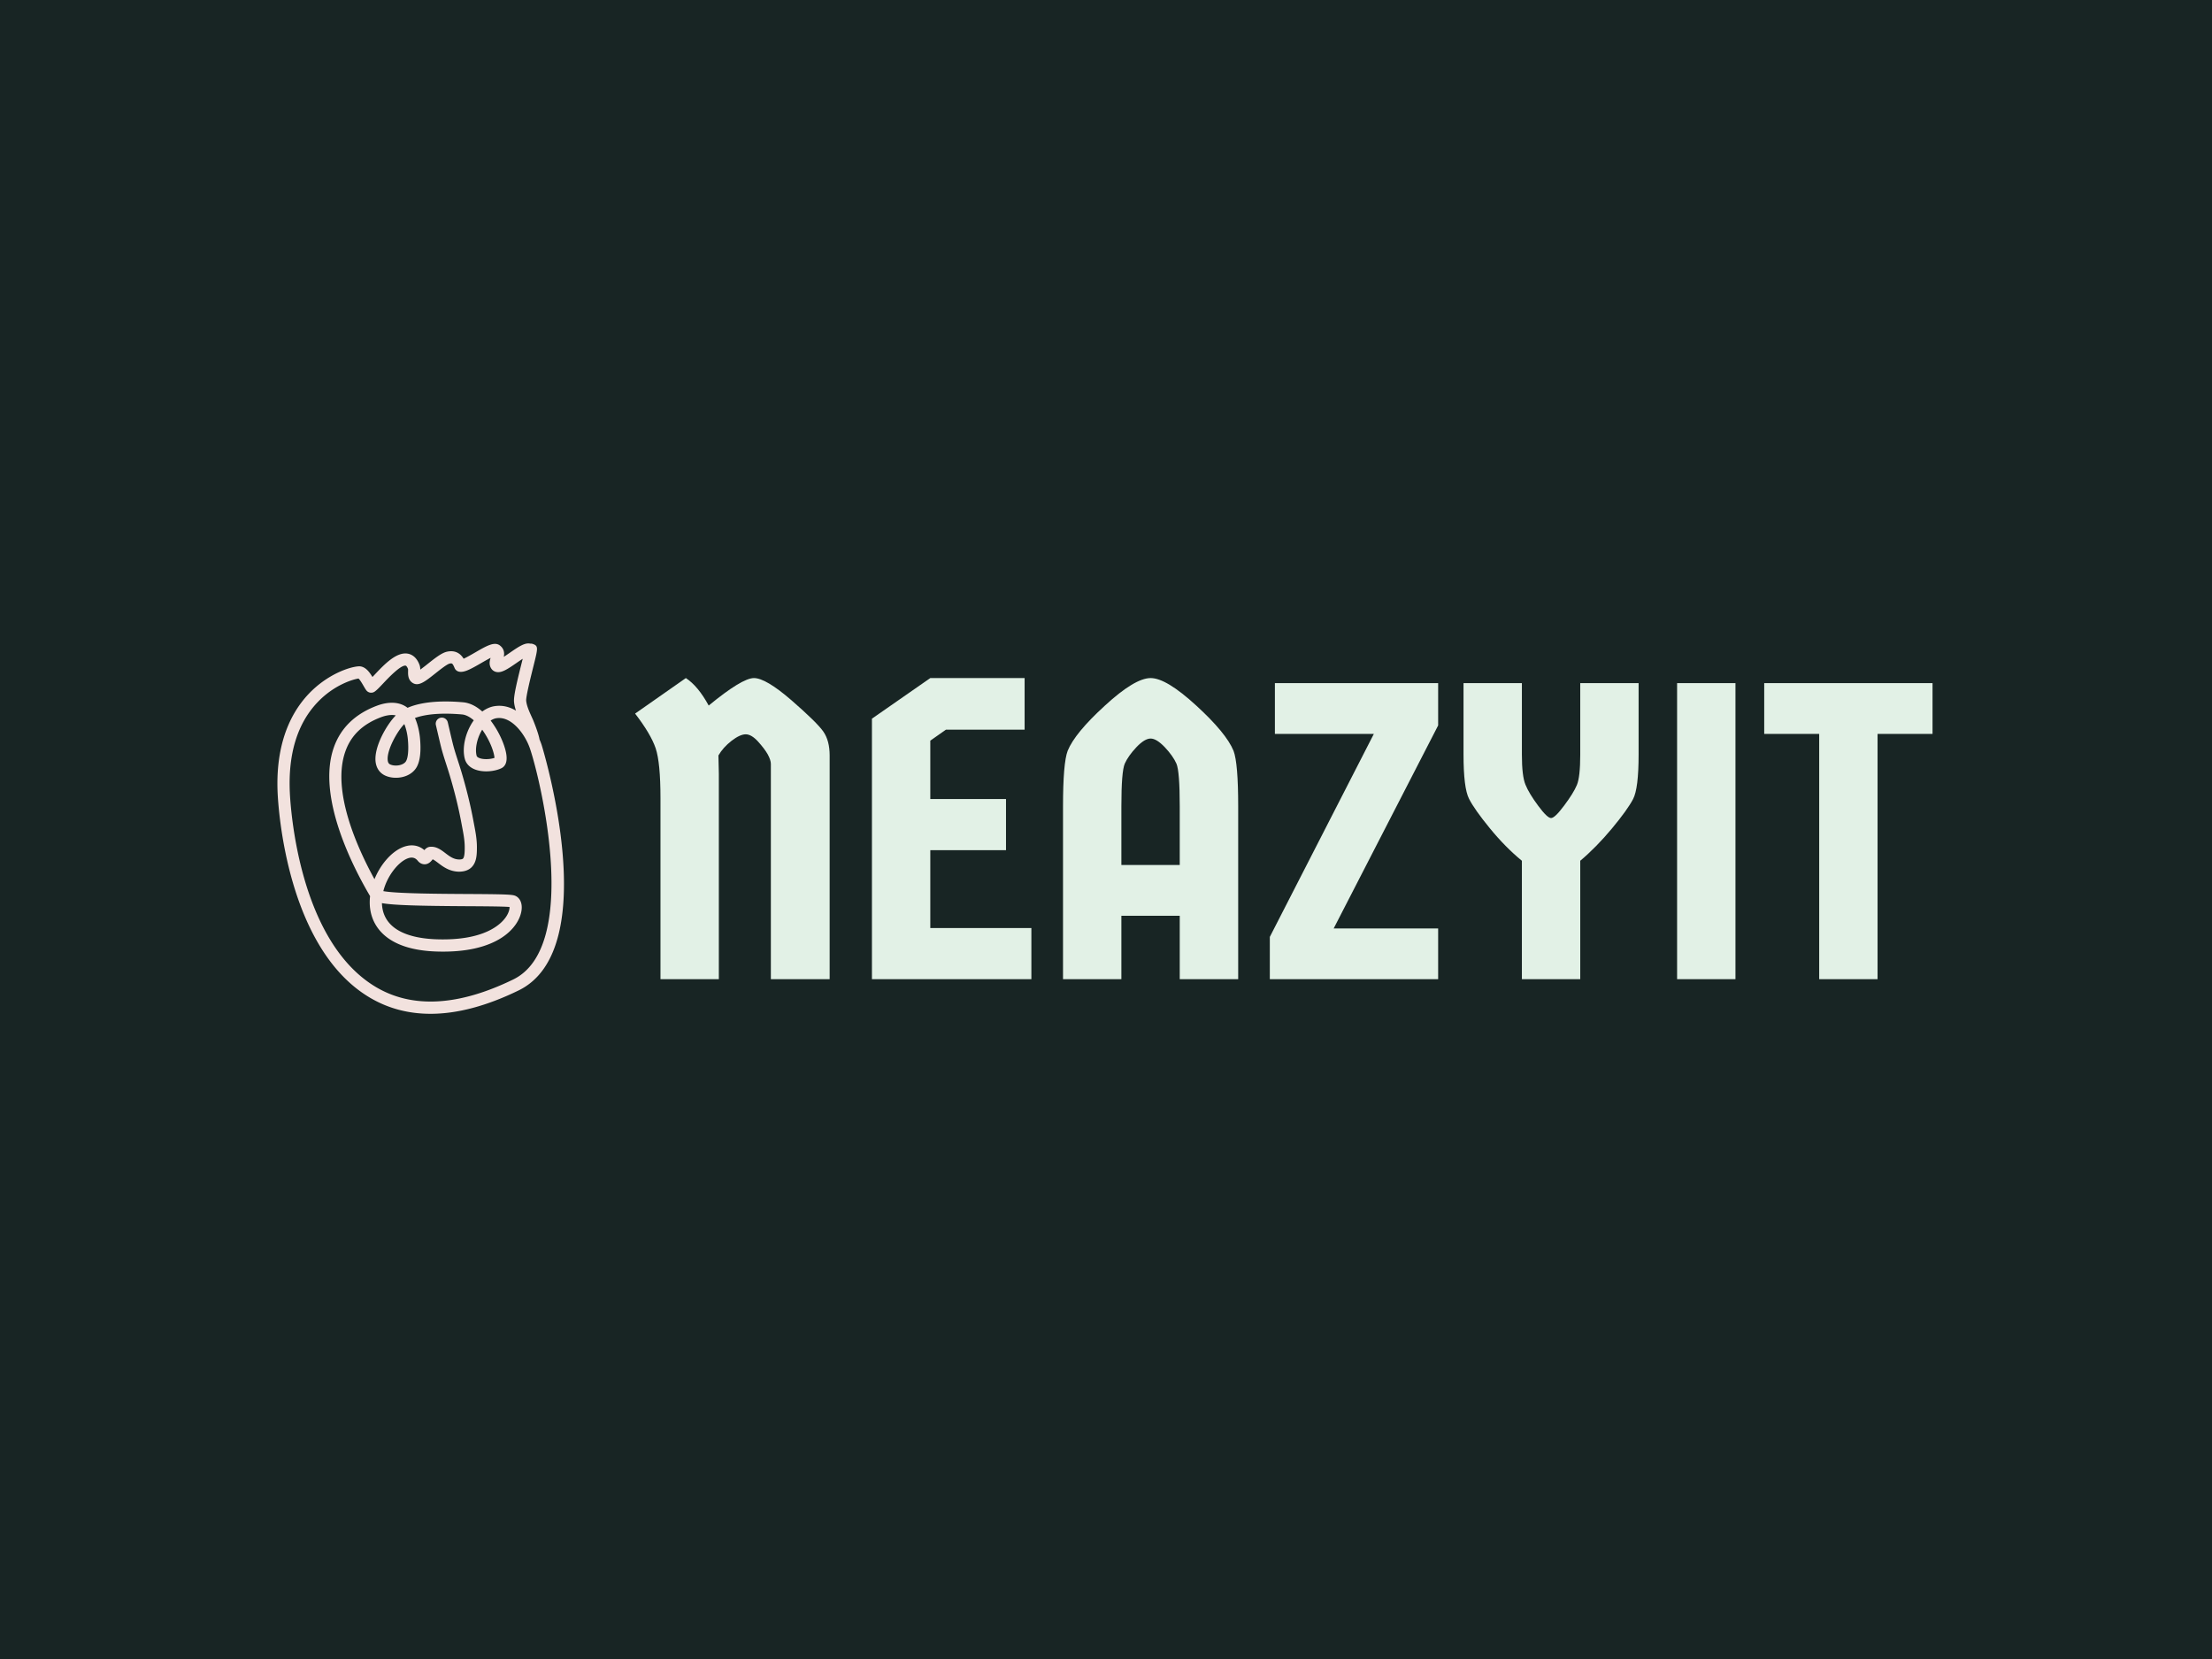 <svg xmlns="http://www.w3.org/2000/svg" version="1.1" xmlns:xlink="http://www.w3.org/1999/xlink" xmlns:svgjs="http://svgjs.dev/svgjs" width="2000" height="1500" viewBox="0 0 2000 1500"><rect width="2000" height="1500" fill="#182524"></rect><g transform="matrix(0.75,0,0,0.75,249.091,580.83)"><svg viewBox="0 0 396 89" data-background-color="#182524" preserveAspectRatio="xMidYMid meet" height="449" width="2000" xmlns="http://www.w3.org/2000/svg" xmlns:xlink="http://www.w3.org/1999/xlink"><g id="tight-bounds" transform="matrix(1,0,0,1,0.24,0.248)"><svg viewBox="0 0 395.52 88.504" height="88.504" width="395.52"><g><svg viewBox="0 0 504.543 112.899" height="88.504" width="395.52"><g transform="matrix(1,0,0,1,109.023,10.555)"><svg viewBox="0 0 395.52 91.79" height="91.79" width="395.52"><g id="textblocktransform"><svg viewBox="0 0 395.52 91.79" height="91.79" width="395.52" id="textblock"><g><svg viewBox="0 0 395.52 91.79" height="91.79" width="395.52"><g transform="matrix(1,0,0,1,0,0)"><svg width="395.52" viewBox="0.5 -35.6 153.39 35.6" height="91.79" data-palette-color="#e2f1e6"><path d="M10.35-26.45L10.35-26.45 10.4-24.3 10.4 0 3.5 0 3.5-21.4Q3.5-25.6 2.93-27.3 2.35-29 0.5-31.4L0.5-31.4 6.5-35.6Q7.95-34.65 9.2-32.35L9.2-32.35Q13.15-35.6 14.55-35.6 15.95-35.6 18.98-32.98 22-30.35 22.75-29.28 23.5-28.2 23.5-26.45L23.5-26.45 23.5 0 16.55 0 16.55-25.45Q16.55-25.9 16.18-26.58 15.8-27.25 15.03-28.1 14.25-28.95 13.58-28.95 12.9-28.95 11.9-28.18 10.9-27.4 10.35-26.45ZM35.4-28.2L35.4-21.3 44.35-21.3 44.35-15.25 35.4-15.25 35.4-6.05 47.35-6.05 47.35 0 28.5 0 28.5-30.8 35.4-35.6 46.55-35.6 46.55-29.5 37.25-29.5 35.4-28.2ZM56.05-32.35Q59.59-35.6 61.45-35.6 63.3-35.6 66.84-32.35 70.39-29.1 71.25-27L71.25-27Q71.8-25.55 71.8-20.45L71.8-20.45 71.8 0 64.89 0 64.89-7.5 57.99-7.5 57.99 0 51.09 0 51.09-20.45Q51.09-25.55 51.64-27L51.64-27Q52.49-29.1 56.05-32.35ZM57.99-20.45L57.99-20.45 57.99-13.5 64.89-13.5 64.89-20.45Q64.89-24.55 64.5-25.48 64.09-26.4 63.12-27.43 62.14-28.45 61.45-28.45 60.74-28.45 59.77-27.43 58.8-26.4 58.39-25.48 57.99-24.55 57.99-20.45ZM95.44-6L95.44 0 75.54 0 75.54-5 87.84-29 76.14-29 76.14-35 95.44-35 95.44-30 83.09-6 95.44-6ZM112.24 0L105.34 0 105.34-14Q103.39-15.6 101.57-17.82 99.74-20.05 99.09-21.33 98.44-22.6 98.44-26.55L98.44-26.55 98.44-35 105.34-35 105.34-26.55Q105.34-24 105.77-22.98 106.19-21.95 107.27-20.5 108.34-19.05 108.79-19.05 109.24-19.05 110.34-20.53 111.44-22 111.84-22.95 112.24-23.9 112.24-26.55L112.24-26.55 112.24-35 119.14-35 119.14-26.55Q119.14-22.55 118.49-21.3 117.84-20.05 115.99-17.82 114.14-15.6 112.24-14L112.24-14 112.24 0ZM130.59 0L123.69 0 123.69-35 130.59-35 130.59 0ZM133.99-35L153.89-35 153.89-29 147.39-29 147.39 0 140.49 0 140.49-29 133.99-29 133.99-35Z" opacity="1" transform="matrix(1,0,0,1,0,0)" fill="#e2f1e6" class="wordmark-text-0" data-fill-palette-color="primary" id="text-0"></path></svg></g></svg></g></svg></g></svg></g><g><svg viewBox="0 0 87.354 112.899" height="112.899" width="87.354"><g><svg xmlns="http://www.w3.org/2000/svg" xmlns:xlink="http://www.w3.org/1999/xlink" version="1.1" x="0" y="0" viewBox="11.453 0.183 77.093 99.638" enable-background="new 0 0 100 100" xml:space="preserve" height="112.899" width="87.354" class="icon-icon-0" data-fill-palette-color="accent" id="icon-0"><path d="M82.511 27.412A19 19 0 0 0 81.969 26.016C81.66 24.186 80.222 20.742 80.203 20.703L79.905 20.044C79.254 18.615 78.514 16.997 78.38 15.607 78.276 14.534 79.664 8.98 80.331 6.31 81.563 1.384 81.693 0.871 80.191 0.328A1.7 1.7 0 0 0 79.496 0.241L79.487 0.239C78.055-0.07 76.527 0.925 73.95 2.71 73.499 3.022 72.908 3.431 72.351 3.791 72.545 2.881 72.517 1.699 71.356 0.77 69.883-0.409 67.795 0.795 64.636 2.621 63.751 3.133 62.43 3.898 61.548 4.292 60.85 3.144 59.564 1.899 57.137 2.391 55.764 2.669 54.17 3.873 51.897 5.681A56 56 0 0 1 49.891 7.224C49.881 6.81 49.833 6.358 49.666 5.914 48.867 3.807 47.562 3.138 46.607 2.948 43.52 2.33 40.196 5.844 37.533 8.669 37.366 8.847 37.192 9.03 37.021 9.21 36.25 7.934 35.283 6.618 33.862 6.369 32.492 6.12 26.843 7.476 21.609 12.076 16.624 16.456 10.825 24.911 11.508 40.324 11.697 44.571 13.991 82.189 36.256 95.431 41.177 98.36 46.652 99.821 52.646 99.821 59.822 99.821 67.741 97.724 76.341 93.534 99.438 82.278 82.694 27.953 82.511 27.412M74.902 90.58C60.177 97.756 47.739 98.44 37.933 92.606 17.15 80.245 14.969 44.241 14.789 40.177 14.331 29.844 16.834 21.719 22.23 16.029 26.858 11.149 32.112 9.778 33.273 9.63 33.666 9.955 34.292 11.033 34.604 11.572 34.878 12.044 35.115 12.453 35.361 12.782A1.64 1.64 0 0 0 37.602 13.153C38.206 12.74 38.926 11.977 39.921 10.92 41.215 9.548 44.647 5.904 45.965 6.166 46.155 6.205 46.397 6.553 46.589 7.057 46.616 7.166 46.61 7.496 46.605 7.713 46.588 8.531 46.556 10.055 47.913 10.854 49.493 11.785 51.262 10.377 53.938 8.25 55.116 7.315 57.085 5.75 57.789 5.608 58.389 5.485 58.568 5.448 59.116 6.788 59.319 7.283 59.749 7.648 60.271 7.767 61.648 8.083 63.367 7.145 66.279 5.462 66.993 5.048 68.004 4.465 68.814 4.058 68.552 4.823 68.318 5.883 68.961 6.904 69.278 7.403 69.773 7.744 70.359 7.863 71.767 8.152 73.274 7.168 75.815 5.409A59 59 0 0 1 77.446 4.308C77.347 4.706 77.245 5.117 77.144 5.514 75.86 10.652 74.962 14.407 75.11 15.925 75.187 16.717 75.378 17.503 75.628 18.267 73.953 17.265 72.045 16.743 69.951 17.045 68.771 17.215 67.626 17.713 66.572 18.497 65.031 17.133 63.287 16.183 61.414 16.016 56.82 15.605 50.848 15.604 46.462 17.502 44.475 15.922 41.521 15.706 38.254 16.926 32.402 19.112 28.494 22.885 26.638 28.142 21.952 41.416 31.853 60.493 36.385 68.164 36.221 69.598 36.261 71.04 36.552 72.433 37.343 76.214 40.695 82.621 54.265 83.063 70.987 83.608 76.496 76.378 77.123 72.023 77.462 69.668 76.358 68.287 75.11 67.963 74.023 67.682 70.63 67.635 62.565 67.591 55.257 67.55 43.501 67.484 39.947 66.818 40.947 62.866 43.719 59.321 46.099 58.187 47.861 57.343 48.722 58.053 49.215 58.66 49.861 59.452 50.59 59.594 51.078 59.599 52.155 59.578 52.812 58.796 53.224 58.257 53.628 58.431 54.137 58.819 54.668 59.223 55.961 60.207 57.734 61.558 60.316 61.589 61.712 61.577 62.867 61.206 63.681 60.401 65.013 59.085 65.123 57.105 65.123 55.022 65.123 52.841 64.738 50.834 64.366 48.895L64.169 47.854C63.404 43.727 62.321 39.308 60.952 34.719A140 140 0 0 0 60.051 31.857C59.613 30.501 59.16 29.099 58.804 27.783 58.573 26.933 58.06 24.731 57.686 23.123 57.495 22.298 57.339 21.633 57.278 21.385A1.641 1.641 0 0 0 54.094 22.183C54.154 22.424 54.304 23.068 54.49 23.867 54.871 25.5 55.39 27.736 55.637 28.643 56.014 30.033 56.478 31.473 56.927 32.865 57.231 33.804 57.533 34.742 57.806 35.659 59.144 40.136 60.201 44.439 60.942 48.451L61.143 49.513C61.501 51.385 61.842 53.153 61.842 55.021 61.842 55.922 61.842 57.602 61.374 58.065 61.165 58.27 60.696 58.304 60.355 58.304 58.859 58.286 57.789 57.472 56.655 56.61 55.517 55.742 54.233 54.747 52.55 54.89 51.828 54.945 51.34 55.371 50.988 55.784 49.284 54.315 47.043 54.098 44.687 55.221 41.848 56.575 39.109 59.808 37.568 63.609 32.945 55.189 25.988 39.84 29.733 29.235 31.272 24.878 34.435 21.857 39.402 20.002 40.035 19.765 41.815 19.189 43.298 19.545 40.871 21.995 37.405 27.985 37.863 31.996 38.064 33.765 39.01 35.104 40.526 35.766 43.253 36.959 47.388 36.267 48.962 33.375 49.856 31.73 50.139 29.114 49.804 25.596 49.743 24.954 49.45 22.436 48.459 20.239 51.462 19.153 55.825 18.815 61.122 19.287 62.107 19.375 63.194 19.926 64.282 20.864 64.181 21.005 64.083 21.148 63.985 21.294 61.96 24.354 61.106 28.346 61.865 31.226 62.182 32.43 63.02 33.372 64.29 33.952 66.566 34.993 69.86 34.665 71.729 33.745 72.568 33.334 73.465 32.294 72.978 29.678 72.54 27.318 71.028 23.805 68.813 20.929 69.338 20.588 69.879 20.372 70.419 20.295 74.047 19.762 77.305 23.663 78.883 27.165 78.889 27.182 78.897 27.198 78.904 27.215 79.094 27.641 79.26 28.062 79.398 28.468 82.27 36.925 93.027 81.749 74.902 90.58M66.648 23.53C68.892 26.704 69.813 29.848 69.847 30.975 68.65 31.378 66.76 31.469 65.657 30.964 65.132 30.724 65.064 30.471 65.044 30.388 64.546 28.503 65.177 25.607 66.546 23.386zM46.081 31.805C45.429 33.004 43.168 33.335 41.843 32.757 41.523 32.617 41.215 32.383 41.128 31.624 40.815 28.877 43.759 23.688 45.595 21.877 46.079 23.069 46.414 24.593 46.539 25.907 46.796 28.601 46.624 30.806 46.081 31.805M39.57 70.049C42.673 70.596 49.033 70.797 62.549 70.872 67.149 70.897 72.302 70.927 73.904 71.084 73.93 71.552 73.765 72.534 72.954 73.743 71.639 75.695 67.196 80.188 54.375 79.78 45.857 79.504 40.807 76.731 39.767 71.759A9.7 9.7 0 0 1 39.57 70.049" fill="#f2e2de" data-fill-palette-color="accent"></path></svg></g></svg></g></svg></g><defs></defs></svg><rect width="395.52" height="88.504" fill="none" stroke="none" visibility="hidden"></rect></g></svg></g></svg>